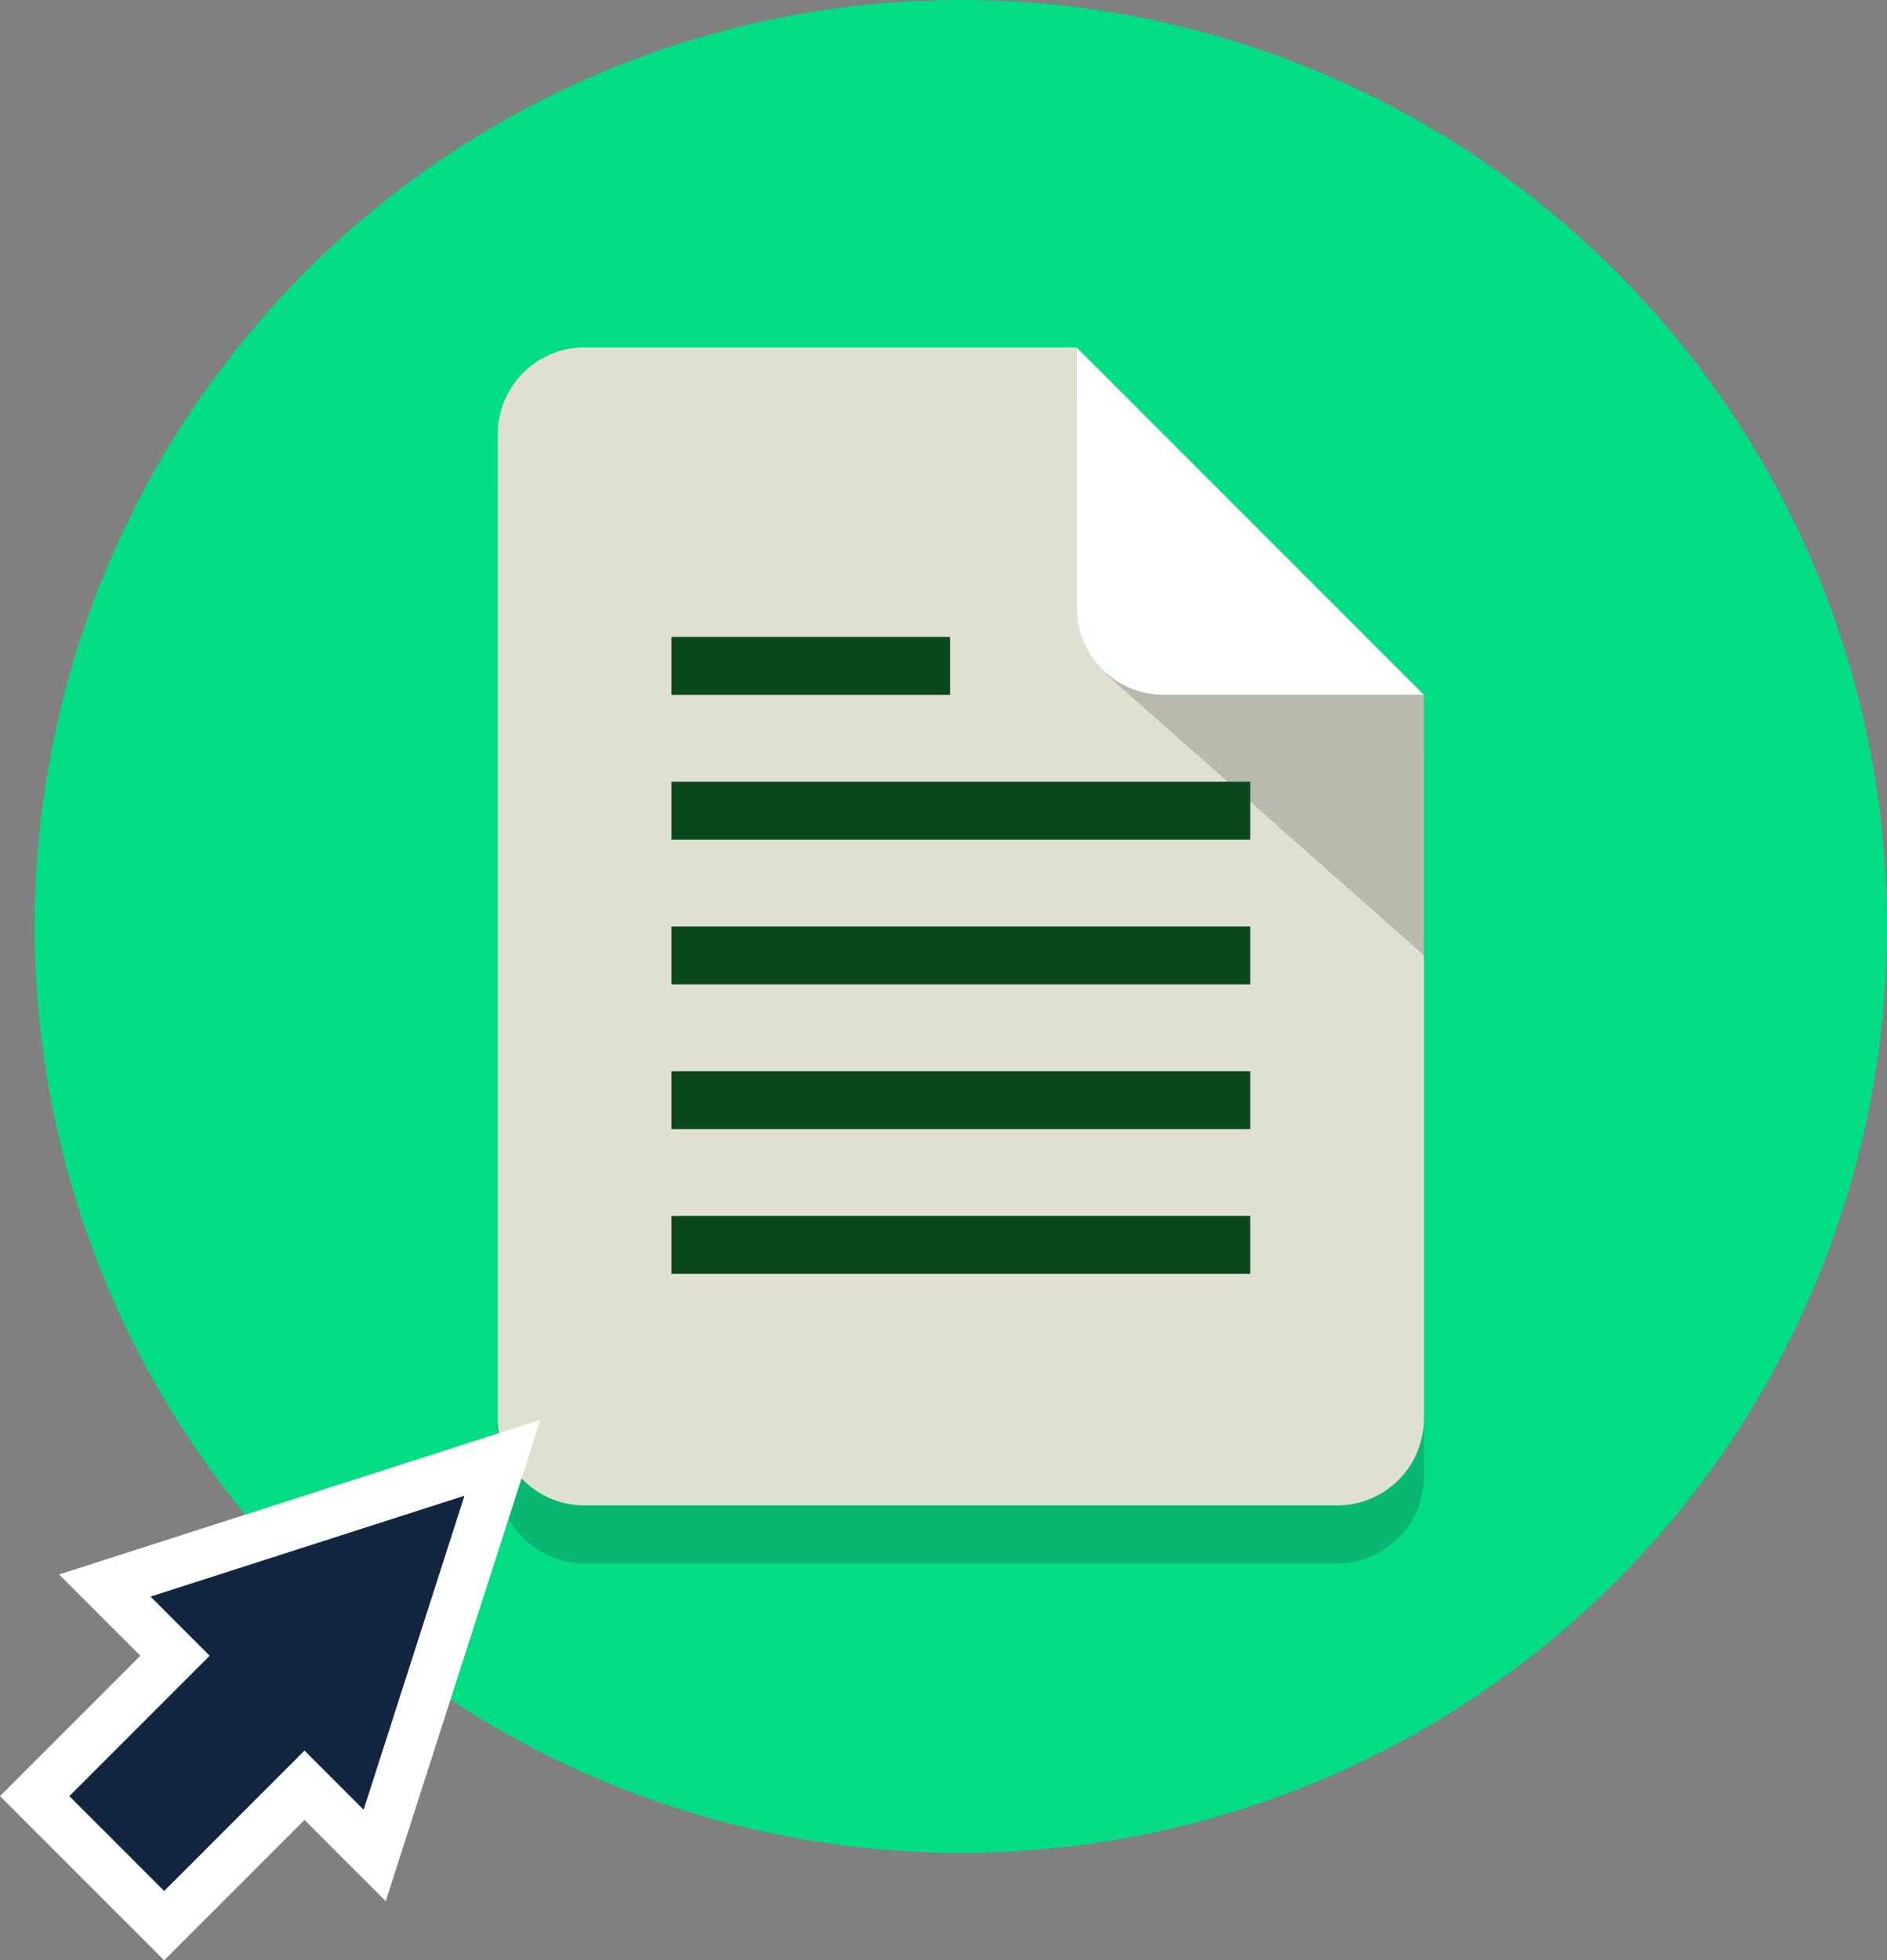 <svg xmlns="http://www.w3.org/2000/svg" width="76.986" height="79.956" viewBox="0 0 76.986 79.956">
  <rect x="0" y="0" width="76.986" height="79.956" fill="#808080" stroke="none"/>
  <g id="Grupo_1101056" data-name="Grupo 1101056" transform="translate(-328.548 -2234.19)">
    <g id="Grupo_1100850" data-name="Grupo 1100850" transform="translate(8918.534 10021.19)">
      <g id="icon_media_pdf" transform="translate(-8588.571 -7787)">
        <path id="Trazado_715359" data-name="Trazado 715359" d="M37.786,0A37.786,37.786,0,1,1,0,37.786,37.786,37.786,0,0,1,37.786,0Z" fill="#02dd84"/>
        <g id="Grupo_15730" data-name="Grupo 15730" transform="translate(18.893 14.17)">
          <g id="Grupo_15724" data-name="Grupo 15724">
            <g id="Grupo_15722" data-name="Grupo 15722" transform="translate(0 2.362)" opacity="0.2">
              <path id="Trazado_24792" data-name="Trazado 24792" d="M39.616,24.627V14H19.542A3.542,3.542,0,0,0,16,17.542V57.69a3.542,3.542,0,0,0,3.542,3.542h30.7a3.542,3.542,0,0,0,3.542-3.542V28.17H43.158A3.542,3.542,0,0,1,39.616,24.627Z" transform="translate(-16 -14)" fill="#231f20"/>
            </g>
            <path id="Trazado_24793" data-name="Trazado 24793" d="M39.616,22.627V12H19.542A3.542,3.542,0,0,0,16,15.542V55.69a3.542,3.542,0,0,0,3.542,3.542h30.7a3.542,3.542,0,0,0,3.542-3.542V26.17H43.158A3.542,3.542,0,0,1,39.616,22.627Z" transform="translate(-16 -12)" fill="#e0e0d1"/>
            <g id="Grupo_15723" data-name="Grupo 15723" transform="translate(24.82 13.331)" opacity="0.2">
              <path id="Trazado_24794" data-name="Trazado 24794" d="M37.02,23.29,49.985,34.756V24.128Z" transform="translate(-37.02 -23.29)" fill="#231f20"/>
            </g>
            <path id="Trazado_24795" data-name="Trazado 24795" d="M36,12V22.627a3.542,3.542,0,0,0,3.542,3.542H50.17Z" transform="translate(-12.384 -12)" fill="#fff"/>
          </g>
          <g id="Grupo_15725" data-name="Grupo 15725" transform="translate(7.085 11.808)">
            <rect id="Rectángulo_3745" data-name="Rectángulo 3745" width="11.371" height="2.362" fill="#0b481e"/>
          </g>
          <g id="Grupo_15726" data-name="Grupo 15726" transform="translate(7.085 23.616)">
            <rect id="Rectángulo_3746" data-name="Rectángulo 3746" width="23.616" height="2.362" fill="#0b481e"/>
          </g>
          <g id="Grupo_15727" data-name="Grupo 15727" transform="translate(7.085 17.712)">
            <rect id="Rectángulo_3747" data-name="Rectángulo 3747" width="23.616" height="2.362" fill="#0b481e"/>
          </g>
          <g id="Grupo_15728" data-name="Grupo 15728" transform="translate(7.085 29.52)">
            <rect id="Rectángulo_3748" data-name="Rectángulo 3748" width="23.616" height="2.362" fill="#0b481e"/>
          </g>
          <g id="Grupo_15729" data-name="Grupo 15729" transform="translate(7.085 35.424)">
            <rect id="Rectángulo_3749" data-name="Rectángulo 3749" width="23.616" height="2.362" fill="#0b481e"/>
          </g>
        </g>
      </g>
      <path id="Trazado_875514" data-name="Trazado 875514" d="M29.134,93.546l-5.726,5.726,2.641,2.641,2.641,2.641,5.726-5.726,2.863,2.863,5.211-16.22-16.22,5.211Z" transform="translate(-8611.979 -7813.013)" fill="#12263f" stroke="#fff" stroke-width="2"/>
    </g>
  </g>
</svg>
